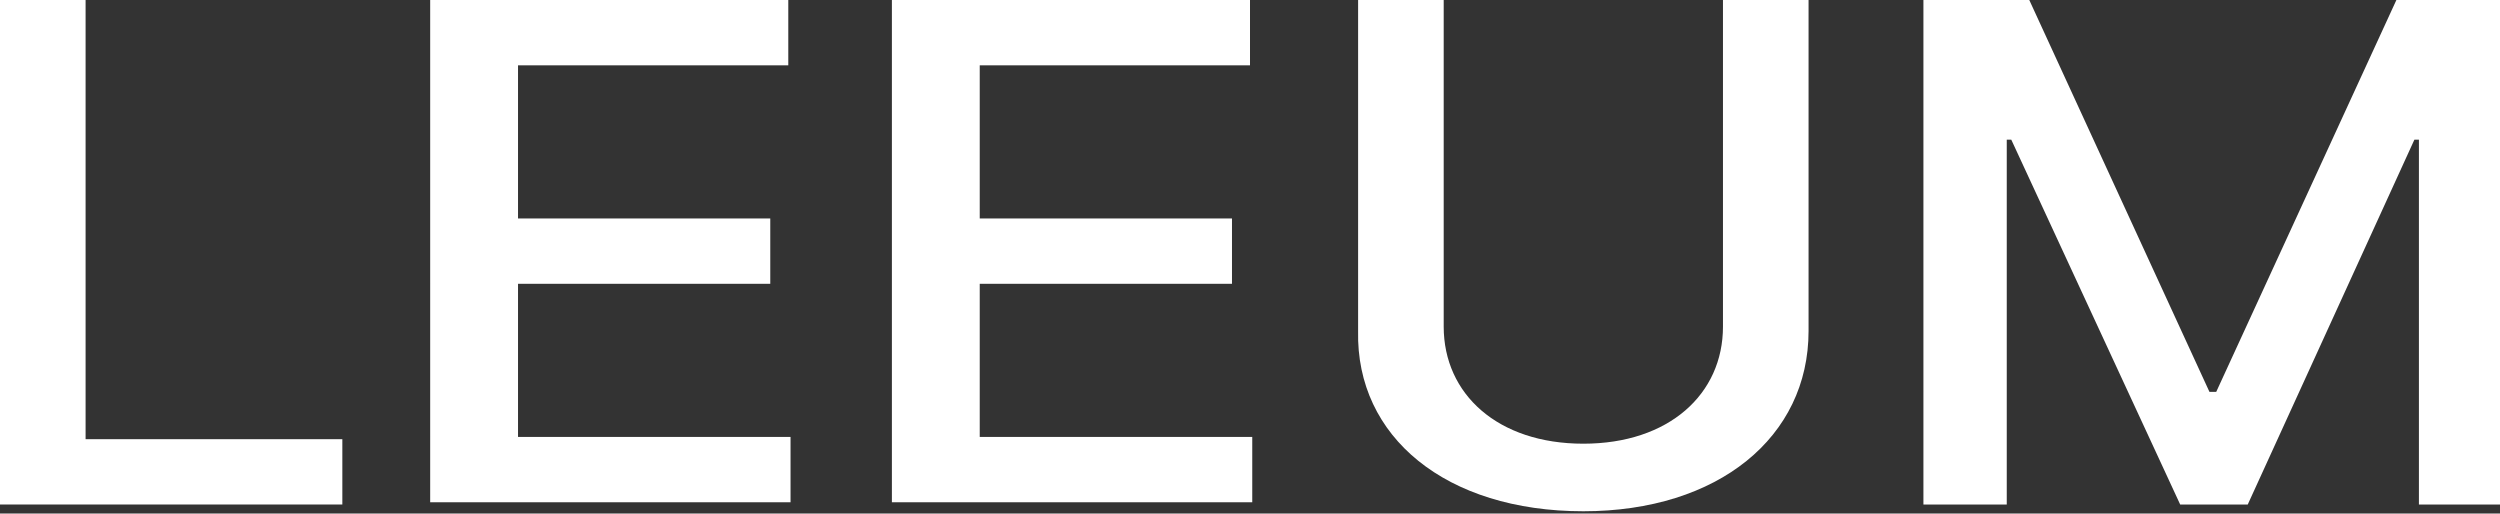 <?xml version="1.0" encoding="utf-8"?>
<!-- Generator: Adobe Illustrator 26.5.0, SVG Export Plug-In . SVG Version: 6.00 Build 0)  -->
<svg version="1.1" id="Layer_1" xmlns="http://www.w3.org/2000/svg" xmlns:xlink="http://www.w3.org/1999/xlink" x="0px" y="0px"
	 viewBox="0 0 111 22.8" enable-background="new 0 0 111 22.8" xml:space="preserve">
<rect x="0" y="0" width="111" height="22.8" fill="#333333" stroke="none"/>
<g>
	<path fill="#FFFFFF" d="M0,0h3.8v19.5h11.4v2.9H0V0z"/>
	<path fill="#FFFFFF" d="M19.2,0H35v2.9H23v6.8h11.2v2.9H23v6.8h12.1v2.9h-16V0z"/>
	<path fill="#FFFFFF" d="M39.7,0h15.8v2.9h-12v6.8h11.2v2.9H43.5v6.8h12.1v2.9h-16V0z"/>
	<path fill="#FFFFFF" d="M80.3,0v14.7c0,4.7-4,8-10,8c-6.1,0-10.1-3.3-10-8V0h3.8v14.5c0,3,2.4,5.2,6.2,5.2c3.8,0,6.2-2.2,6.2-5.2V0
		H80.3z"/>
	<path fill="#FFFFFF" d="M90.1,0l8,17.4h0.3l8-17.4h4.7v22.4h-3.7V6.2h-0.2l-7.4,16.2h-3L89.3,6.2h-0.2v16.2h-3.7V0H90.1z"/>
</g>
</svg>
